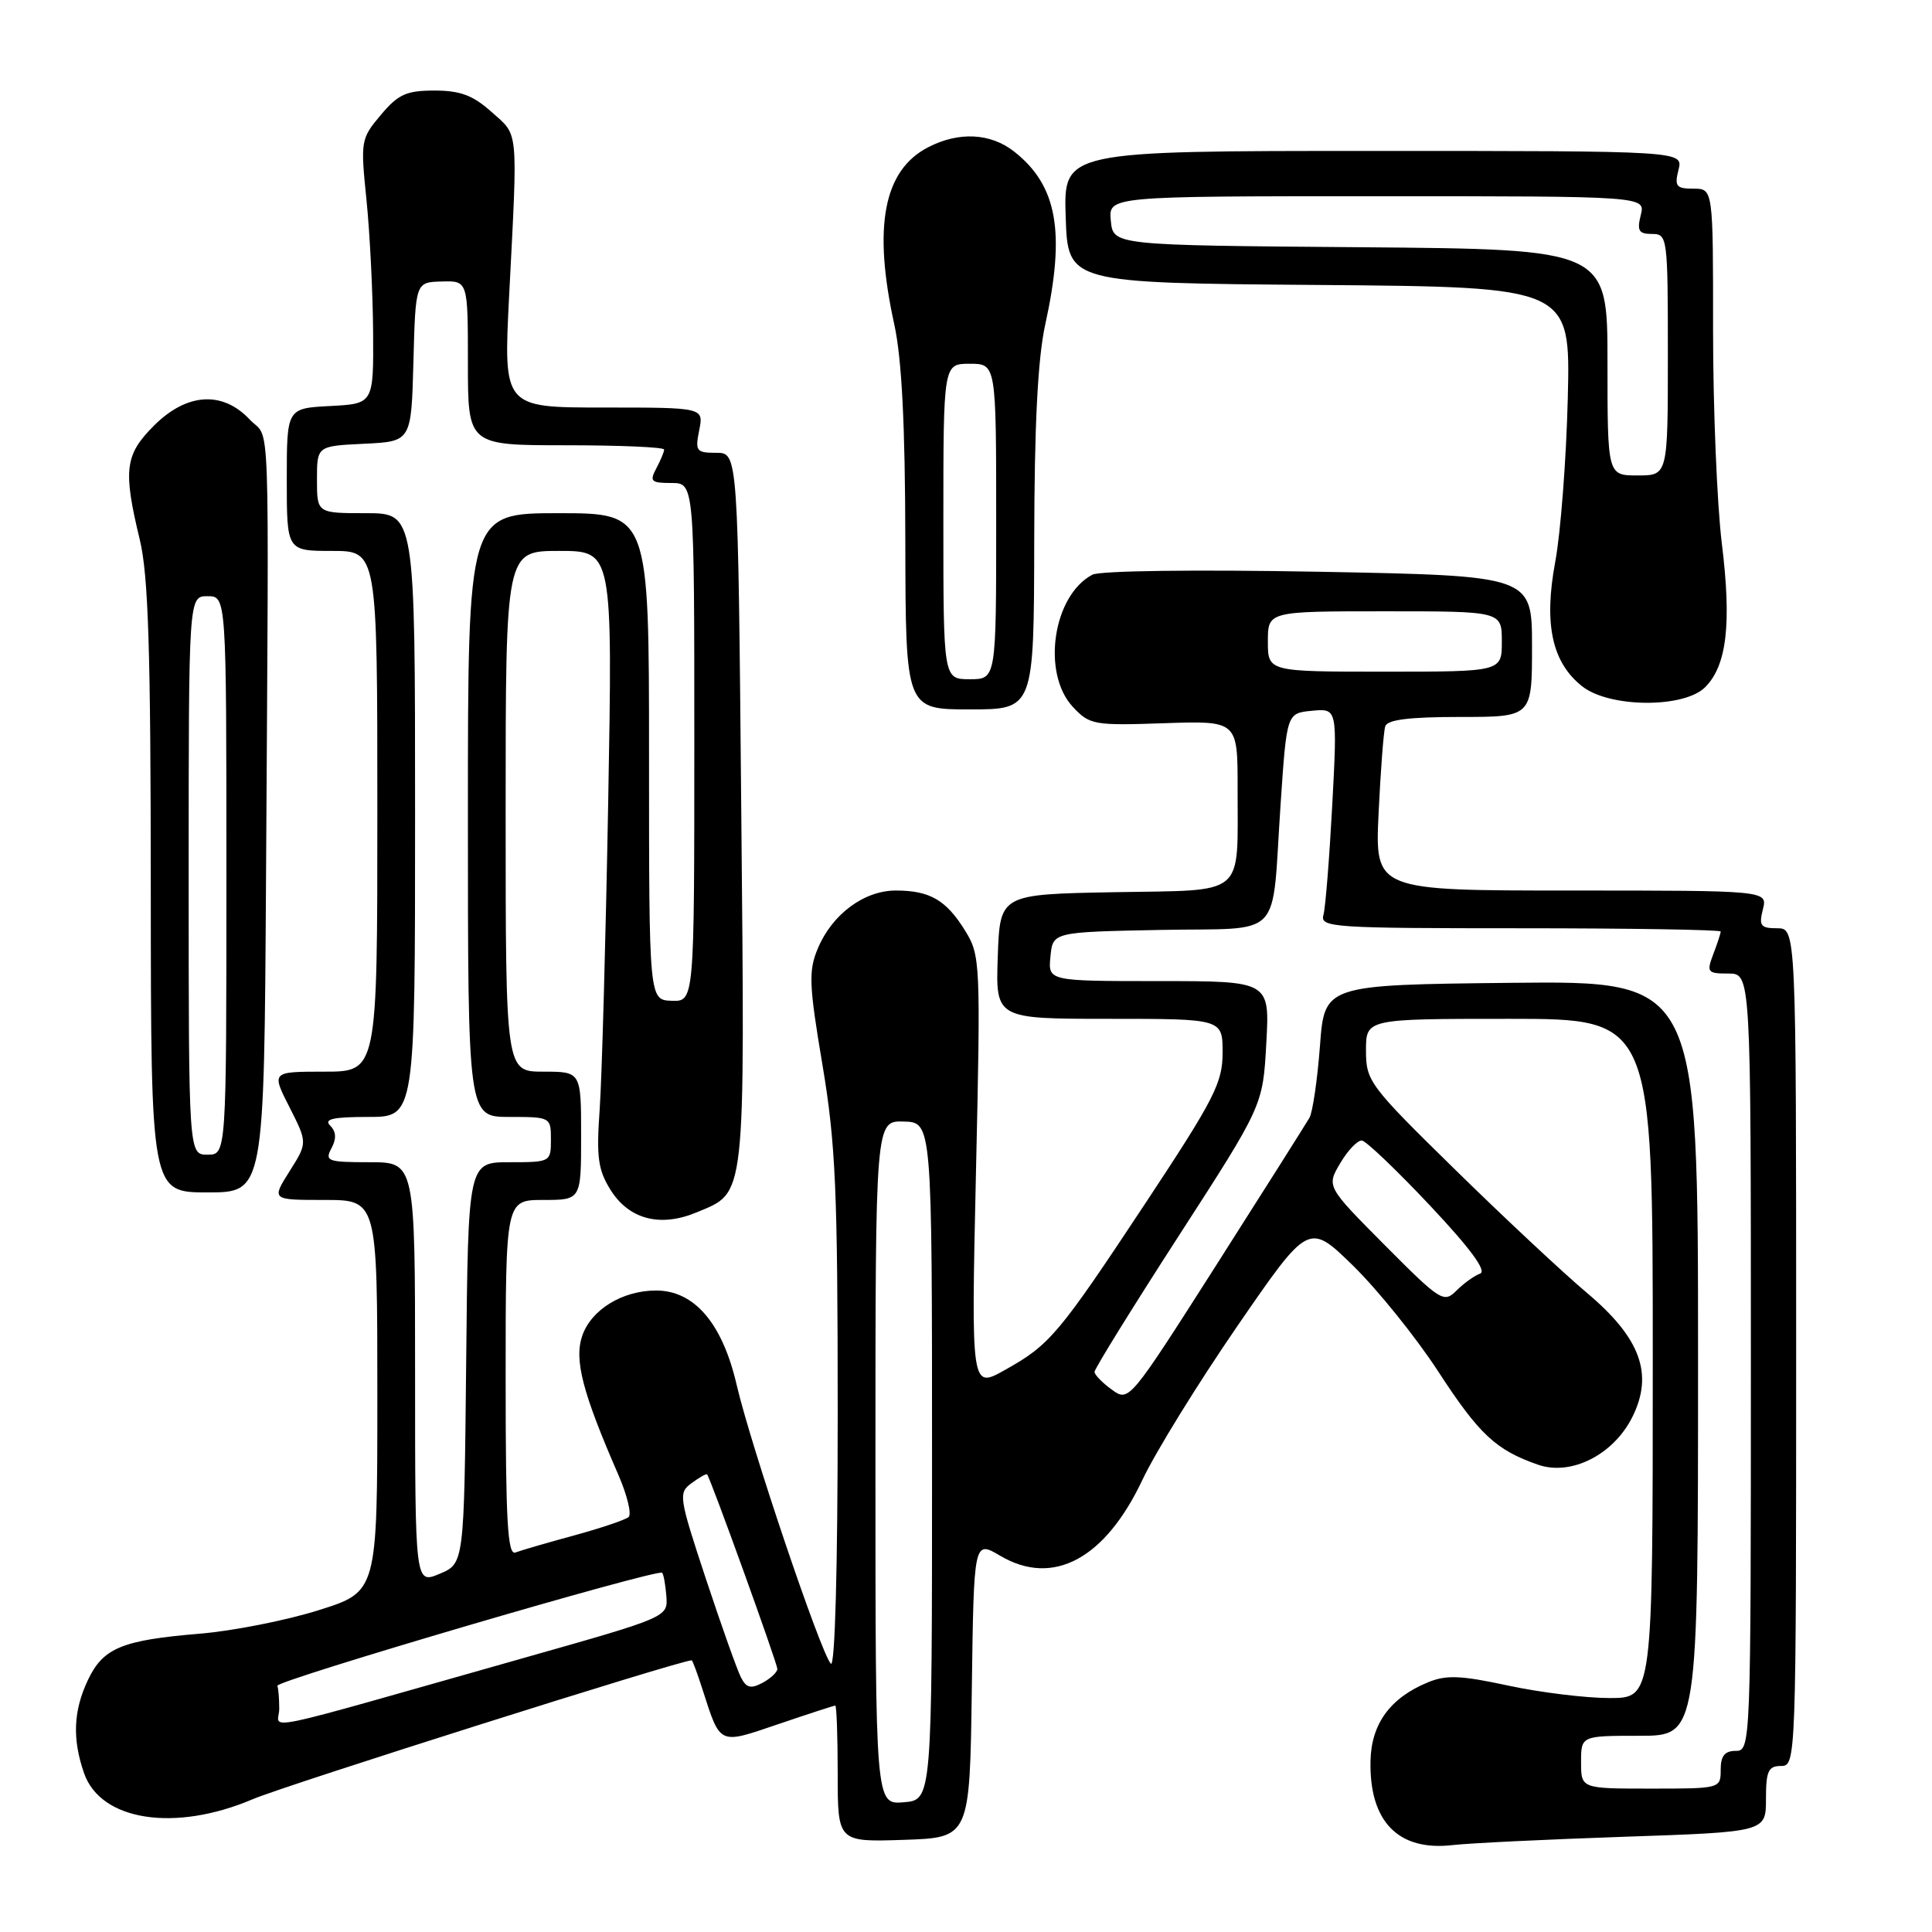 <?xml version="1.0" encoding="UTF-8" standalone="no"?>
<!DOCTYPE svg PUBLIC "-//W3C//DTD SVG 1.1//EN" "http://www.w3.org/Graphics/SVG/1.1/DTD/svg11.dtd" >
<svg xmlns="http://www.w3.org/2000/svg" xmlns:xlink="http://www.w3.org/1999/xlink" version="1.1" viewBox="0 0 256 256">
 <g >
 <path fill="currentColor"
d=" M 215.25 243.38 C 234.00 242.74 234.00 242.74 234.00 238.37 C 234.00 234.67 234.31 234.00 236.00 234.00 C 237.98 234.00 238.00 233.33 238.00 178.50 C 238.00 123.00 238.00 123.00 235.48 123.00 C 233.29 123.00 233.04 122.67 233.59 120.50 C 234.22 118.00 234.22 118.00 208.20 118.00 C 182.19 118.00 182.19 118.00 182.67 107.75 C 182.94 102.11 183.33 96.94 183.55 96.25 C 183.82 95.36 186.72 95.00 193.47 95.00 C 203.00 95.00 203.00 95.00 203.00 85.64 C 203.00 76.29 203.00 76.29 174.75 75.76 C 158.43 75.46 145.76 75.62 144.75 76.15 C 139.51 78.90 137.99 89.22 142.17 93.68 C 144.39 96.05 144.95 96.15 154.25 95.83 C 164.00 95.50 164.00 95.50 163.99 104.50 C 163.96 119.04 165.31 117.90 147.64 118.22 C 132.50 118.50 132.50 118.50 132.21 126.75 C 131.92 135.00 131.92 135.00 146.96 135.00 C 162.00 135.00 162.00 135.00 162.00 139.48 C 162.00 143.48 160.92 145.59 151.91 159.23 C 140.23 176.89 139.13 178.19 133.14 181.54 C 128.68 184.04 128.68 184.04 129.32 155.36 C 129.95 127.51 129.90 126.58 127.89 123.33 C 125.38 119.26 123.21 118.00 118.70 118.00 C 114.49 118.00 110.25 121.15 108.36 125.69 C 107.12 128.65 107.19 130.47 108.98 141.10 C 110.73 151.56 111.00 157.66 111.00 187.28 C 111.00 207.84 110.64 221.02 110.09 220.45 C 108.76 219.06 99.52 191.68 97.61 183.50 C 95.72 175.34 92.01 171.00 86.93 171.00 C 82.49 171.00 78.36 173.52 77.16 176.97 C 76.05 180.16 77.17 184.49 81.93 195.41 C 83.11 198.12 83.72 200.64 83.29 201.02 C 82.85 201.39 79.60 202.49 76.05 203.46 C 72.51 204.42 69.02 205.44 68.30 205.71 C 67.26 206.12 67.00 201.59 67.00 182.61 C 67.00 159.00 67.00 159.00 72.00 159.00 C 77.00 159.00 77.00 159.00 77.00 150.50 C 77.00 142.00 77.00 142.00 72.00 142.00 C 67.00 142.00 67.00 142.00 67.00 107.50 C 67.00 73.00 67.00 73.00 74.09 73.00 C 81.18 73.00 81.18 73.00 80.59 106.25 C 80.26 124.54 79.75 142.88 79.46 147.00 C 79.01 153.32 79.24 155.00 80.89 157.65 C 83.34 161.58 87.48 162.66 92.32 160.64 C 98.88 157.90 98.70 159.51 98.22 107.25 C 97.79 60.00 97.79 60.00 94.92 60.00 C 92.26 60.00 92.09 59.78 92.65 57.00 C 93.25 54.00 93.25 54.00 79.98 54.00 C 66.71 54.00 66.71 54.00 67.46 39.25 C 68.62 16.66 68.75 18.06 65.15 14.85 C 62.68 12.63 60.99 12.00 57.57 12.00 C 53.85 12.00 52.76 12.49 50.46 15.23 C 47.81 18.38 47.76 18.67 48.56 26.48 C 49.01 30.89 49.40 38.77 49.44 44.00 C 49.50 53.50 49.50 53.50 43.75 53.80 C 38.00 54.10 38.00 54.10 38.00 63.55 C 38.00 73.00 38.00 73.00 44.00 73.00 C 50.00 73.00 50.00 73.00 50.00 107.50 C 50.00 142.00 50.00 142.00 42.98 142.00 C 35.96 142.00 35.96 142.00 38.36 146.71 C 40.75 151.43 40.75 151.43 38.36 155.21 C 35.97 159.00 35.97 159.00 42.99 159.00 C 50.00 159.00 50.00 159.00 50.00 184.96 C 50.00 210.91 50.00 210.91 42.25 213.35 C 37.99 214.70 30.90 216.10 26.50 216.47 C 16.16 217.33 13.68 218.35 11.66 222.59 C 9.72 226.66 9.56 230.43 11.14 234.96 C 13.34 241.28 23.17 242.80 33.50 238.40 C 37.87 236.54 90.13 220.00 91.65 220.00 C 91.76 220.00 92.39 221.69 93.05 223.75 C 95.50 231.34 95.14 231.17 103.18 228.44 C 107.12 227.10 110.50 226.00 110.68 226.00 C 110.85 226.00 111.00 230.07 111.00 235.04 C 111.00 244.08 111.00 244.08 119.75 243.79 C 128.50 243.50 128.50 243.50 128.77 223.80 C 129.04 204.09 129.04 204.09 132.54 206.15 C 139.53 210.28 146.44 206.58 151.40 196.04 C 153.11 192.42 158.75 183.28 163.95 175.72 C 173.41 161.97 173.41 161.97 179.31 167.73 C 182.55 170.91 187.61 177.18 190.54 181.68 C 196.00 190.07 198.20 192.13 203.79 194.08 C 208.18 195.61 213.81 192.76 216.30 187.75 C 219.13 182.06 217.38 177.28 210.25 171.29 C 207.12 168.65 199.25 161.30 192.78 154.95 C 181.44 143.84 181.00 143.25 181.00 139.20 C 181.00 135.00 181.00 135.00 200.00 135.00 C 219.00 135.00 219.00 135.00 219.00 180.00 C 219.00 225.00 219.00 225.00 213.27 225.00 C 210.12 225.00 204.08 224.26 199.85 223.35 C 193.54 221.99 191.62 221.91 189.18 222.93 C 184.21 224.98 181.70 228.42 181.60 233.33 C 181.42 241.37 185.29 245.33 192.50 244.48 C 194.70 244.23 204.94 243.73 215.25 243.38 Z  M 35.25 116.25 C 35.63 51.99 35.86 58.54 33.08 55.58 C 29.48 51.75 24.74 52.06 20.40 56.40 C 16.54 60.26 16.29 62.27 18.52 71.50 C 19.66 76.22 19.97 86.08 19.98 117.75 C 20.00 158.00 20.00 158.00 27.50 158.00 C 35.00 158.00 35.00 158.00 35.25 116.25 Z  M 137.04 71.75 C 137.06 56.27 137.51 47.52 138.50 43.00 C 141.20 30.74 140.09 24.58 134.39 20.09 C 131.25 17.62 127.04 17.41 122.97 19.52 C 117.07 22.57 115.65 30.04 118.50 43.00 C 119.49 47.52 119.94 56.27 119.96 71.75 C 120.00 94.00 120.00 94.00 128.50 94.00 C 137.00 94.00 137.00 94.00 137.04 71.75 Z  M 225.94 91.06 C 228.82 88.18 229.46 82.64 228.15 72.00 C 227.51 66.78 226.99 54.06 226.99 43.75 C 227.00 25.00 227.00 25.00 224.39 25.00 C 222.11 25.00 221.86 24.69 222.41 22.50 C 223.04 20.00 223.04 20.00 181.98 20.00 C 140.92 20.00 140.92 20.00 141.21 28.75 C 141.50 37.50 141.50 37.50 174.80 37.76 C 208.10 38.03 208.10 38.03 207.74 52.76 C 207.54 60.87 206.79 70.62 206.08 74.43 C 204.54 82.69 205.64 87.79 209.66 90.95 C 213.28 93.80 223.14 93.86 225.94 91.06 Z  M 116.00 193.81 C 116.00 148.50 116.00 148.50 119.75 148.61 C 123.50 148.71 123.50 148.71 123.50 193.61 C 123.50 238.50 123.50 238.50 119.75 238.81 C 116.00 239.12 116.00 239.12 116.00 193.81 Z  M 209.50 233.50 C 209.50 230.00 209.50 230.00 217.25 230.00 C 225.00 230.00 225.00 230.00 225.00 179.98 C 225.00 129.97 225.00 129.97 200.25 130.23 C 175.50 130.50 175.50 130.50 174.90 138.61 C 174.56 143.07 173.94 147.34 173.51 148.11 C 173.07 148.87 167.52 157.66 161.16 167.64 C 149.63 185.73 149.59 185.78 147.33 184.14 C 146.08 183.24 145.05 182.18 145.03 181.79 C 145.01 181.40 150.03 173.30 156.17 163.79 C 167.34 146.50 167.34 146.50 167.79 138.25 C 168.25 130.00 168.25 130.00 153.56 130.00 C 138.87 130.00 138.87 130.00 139.19 126.75 C 139.50 123.50 139.50 123.50 153.74 123.22 C 170.35 122.90 168.44 124.90 169.69 106.50 C 170.50 94.50 170.50 94.50 173.85 94.18 C 177.21 93.86 177.21 93.86 176.53 106.68 C 176.15 113.73 175.63 120.29 175.36 121.25 C 174.90 122.89 176.61 123.00 201.43 123.00 C 216.04 123.00 228.00 123.20 228.00 123.43 C 228.00 123.67 227.56 125.02 227.02 126.43 C 226.11 128.83 226.24 129.00 229.02 129.00 C 232.00 129.00 232.00 129.00 232.00 180.50 C 232.00 231.33 231.97 232.00 230.00 232.00 C 228.53 232.00 228.00 232.67 228.00 234.50 C 228.00 236.99 227.95 237.00 218.75 237.00 C 209.50 237.00 209.50 237.00 209.50 233.50 Z  M 37.00 226.42 C 37.00 225.09 36.89 223.72 36.75 223.38 C 36.48 222.70 87.15 207.82 87.74 208.40 C 87.93 208.60 88.18 210.00 88.30 211.52 C 88.50 214.27 88.46 214.29 69.50 219.66 C 32.69 230.09 37.00 229.19 37.00 226.42 Z  M 98.18 222.26 C 97.68 221.29 95.59 215.41 93.53 209.19 C 89.94 198.32 89.87 197.82 91.64 196.52 C 92.66 195.77 93.58 195.25 93.69 195.36 C 94.11 195.77 103.00 220.40 103.00 221.14 C 103.00 221.57 102.12 222.40 101.04 222.98 C 99.49 223.81 98.89 223.66 98.18 222.26 Z  M 55.00 181.95 C 55.00 154.00 55.00 154.00 48.96 154.00 C 43.41 154.00 43.01 153.85 43.92 152.15 C 44.60 150.88 44.55 149.95 43.75 149.15 C 42.88 148.28 44.12 148.00 48.80 148.00 C 55.00 148.00 55.00 148.00 55.00 108.00 C 55.00 68.00 55.00 68.00 48.50 68.00 C 42.00 68.00 42.00 68.00 42.00 63.55 C 42.00 59.10 42.00 59.10 48.25 58.80 C 54.50 58.50 54.50 58.50 54.78 47.95 C 55.06 37.39 55.06 37.39 58.53 37.30 C 62.00 37.20 62.00 37.20 62.00 48.10 C 62.00 59.00 62.00 59.00 75.00 59.00 C 82.15 59.00 88.00 59.25 88.00 59.57 C 88.00 59.88 87.53 61.00 86.96 62.07 C 86.05 63.78 86.27 64.00 88.96 64.00 C 92.00 64.00 92.00 64.00 92.00 98.36 C 92.00 132.71 92.00 132.71 89.00 132.61 C 86.00 132.50 86.00 132.50 86.00 100.25 C 86.00 68.00 86.00 68.00 74.00 68.00 C 62.00 68.00 62.00 68.00 62.00 108.00 C 62.00 148.00 62.00 148.00 67.50 148.00 C 72.94 148.00 73.00 148.03 73.00 151.00 C 73.00 153.97 72.94 154.00 67.52 154.00 C 62.03 154.00 62.03 154.00 61.77 180.59 C 61.50 207.17 61.50 207.17 58.25 208.54 C 55.00 209.90 55.00 209.90 55.00 181.95 Z  M 183.49 164.99 C 175.76 157.21 175.76 157.21 177.60 154.11 C 178.61 152.40 179.90 151.06 180.47 151.13 C 181.03 151.20 185.10 155.08 189.50 159.76 C 194.84 165.44 197.04 168.43 196.12 168.76 C 195.37 169.03 193.96 170.04 192.99 171.01 C 191.31 172.69 190.88 172.42 183.49 164.99 Z  M 168.00 85.00 C 168.00 81.00 168.00 81.00 183.50 81.00 C 199.00 81.00 199.00 81.00 199.00 85.00 C 199.00 89.00 199.00 89.00 183.50 89.00 C 168.00 89.00 168.00 89.00 168.00 85.00 Z  M 25.00 116.00 C 25.00 79.00 25.00 79.00 27.50 79.00 C 30.00 79.00 30.00 79.00 30.00 116.00 C 30.00 153.00 30.00 153.00 27.50 153.00 C 25.00 153.00 25.00 153.00 25.00 116.00 Z  M 125.00 69.10 C 125.00 48.20 125.00 48.20 128.50 48.20 C 132.00 48.20 132.00 48.20 132.00 69.10 C 132.00 90.00 132.00 90.00 128.50 90.00 C 125.00 90.00 125.00 90.00 125.00 69.10 Z  M 213.00 48.01 C 213.00 33.03 213.00 33.03 180.25 32.76 C 147.50 32.50 147.50 32.50 147.19 29.25 C 146.87 26.00 146.87 26.00 182.46 26.00 C 218.04 26.00 218.04 26.00 217.41 28.50 C 216.89 30.57 217.14 31.00 218.89 31.00 C 220.95 31.00 221.00 31.39 221.00 47.00 C 221.00 63.00 221.00 63.00 217.00 63.00 C 213.00 63.00 213.00 63.00 213.00 48.01 Z "/>
</g>
</svg>